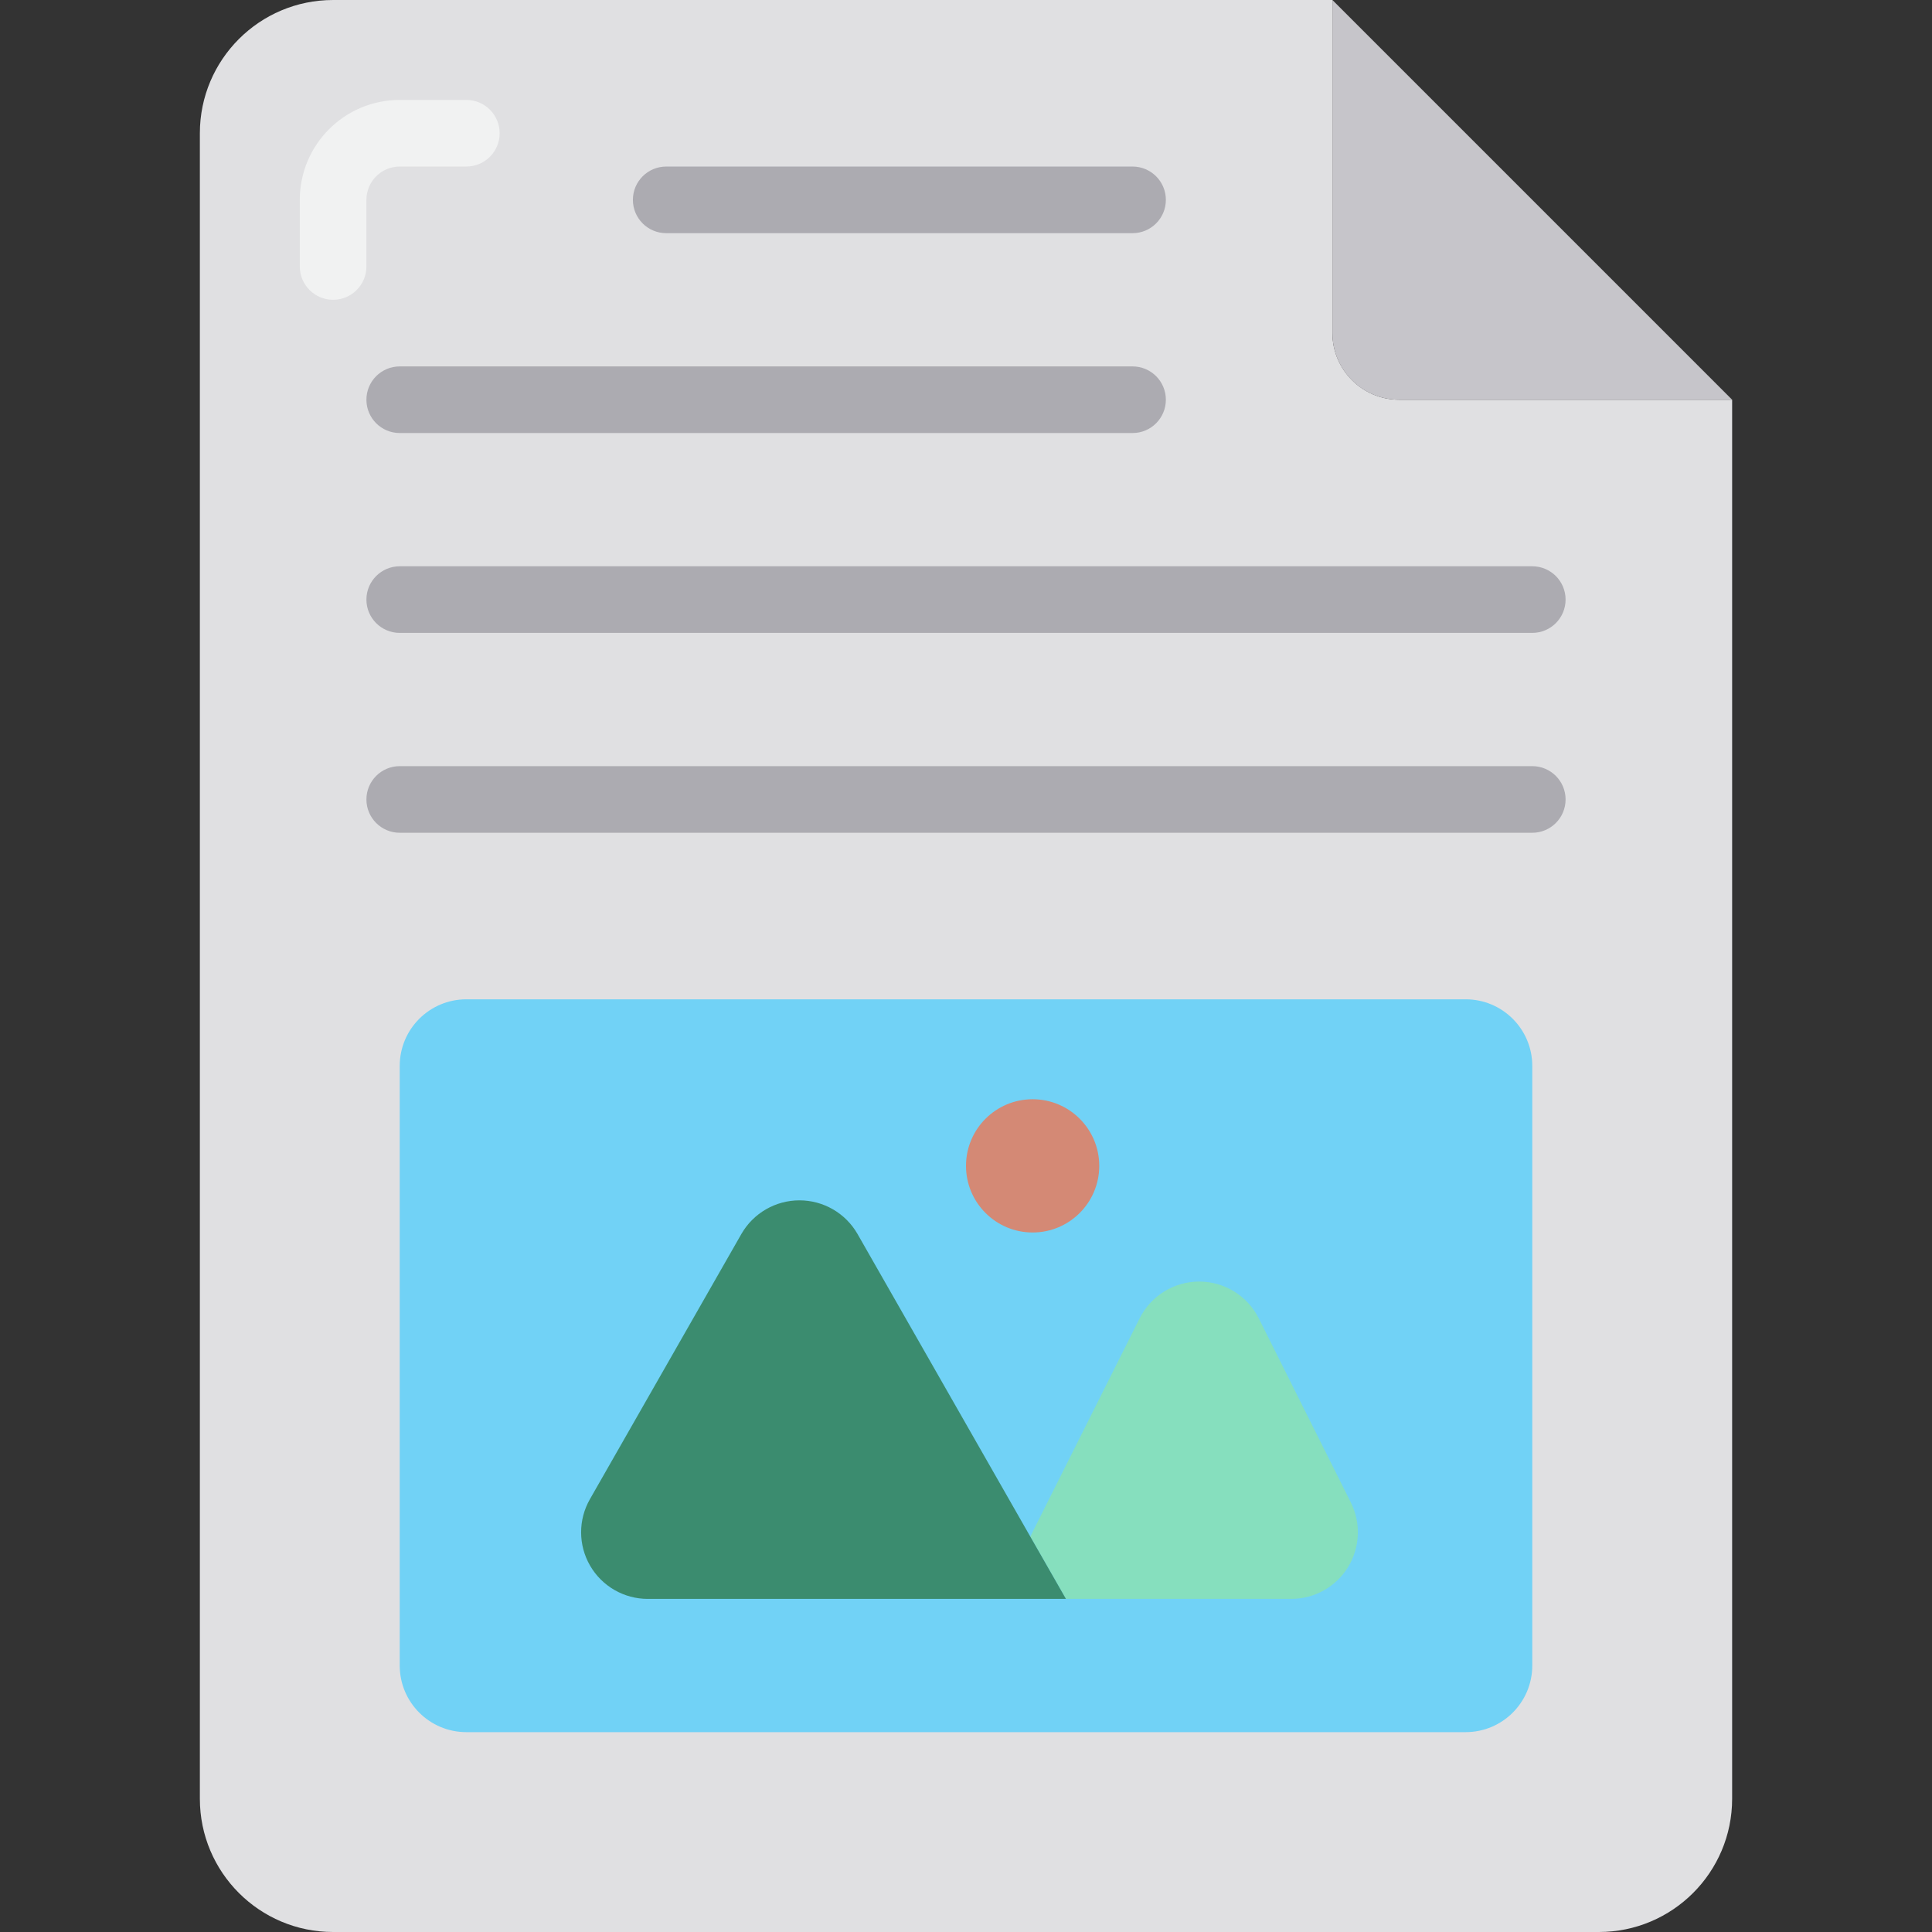 <svg height="464pt" viewBox="-48 0 464 464" width="464pt" xmlns="http://www.w3.org/2000/svg"><rect x="-48" y="0" width="464" height="464" fill="#333333" stroke="none"/><path d="m368 96v336c0 17.672-14.328 32-32 32h-304c-17.672 0-32-14.328-32-32v-400c0-17.672 14.328-32 32-32h240v80c.027 8.824 7.176 15.973 16 16zm0 0" fill="#e0e0e2"/><path d="m288 96h80l-96-96v80c0 8.836 7.164 16 16 16zm0 0" fill="#c6c5ca"/><path d="m64 240h240c8.836 0 16 7.164 16 16v144c0 8.836-7.164 16-16 16h-240c-8.836 0-16-7.164-16-16v-144c0-8.836 7.164-16 16-16zm0 0" fill="#71d2f6"/><path d="m254.32 316.641c-2.707-5.426-8.25-8.855-14.316-8.855-6.062 0-11.609 3.43-14.316 8.855l-26.246 52.398 8.559 14.961h54.113c5.543 0 10.691-2.871 13.609-7.586 2.914-4.719 3.18-10.605.703-15.566zm0 0" fill="#86dfbe"/><path d="m157.922 296.32c-2.871-4.973-8.18-8.039-13.922-8.039s-11.051 3.066-13.922 8.039l-36.406 63.742c-2.828 4.953-2.809 11.039.055 15.969 2.863 4.934 8.137 7.969 13.84 7.969h100.434l-8.559-14.961zm0 0" fill="#3b8c6f"/><path d="m216 280c0 8.836-7.164 16-16 16s-16-7.164-16-16 7.164-16 16-16 16 7.164 16 16zm0 0" fill="#d48975"/><g fill="#acabb1"><path d="m224 56h-112c-4.418 0-8-3.582-8-8s3.582-8 8-8h112c4.418 0 8 3.582 8 8s-3.582 8-8 8zm0 0"/><path d="m224 104h-176c-4.418 0-8-3.582-8-8s3.582-8 8-8h176c4.418 0 8 3.582 8 8s-3.582 8-8 8zm0 0"/><path d="m320 152h-272c-4.418 0-8-3.582-8-8s3.582-8 8-8h272c4.418 0 8 3.582 8 8s-3.582 8-8 8zm0 0"/><path d="m320 200h-272c-4.418 0-8-3.582-8-8s3.582-8 8-8h272c4.418 0 8 3.582 8 8s-3.582 8-8 8zm0 0"/></g><path d="m32 72c-4.418 0-8-3.582-8-8v-16c0-13.254 10.746-24 24-24h16c4.418 0 8 3.582 8 8s-3.582 8-8 8h-16c-4.418 0-8 3.582-8 8v16c0 4.418-3.582 8-8 8zm0 0" fill="#f1f2f2"/></svg>